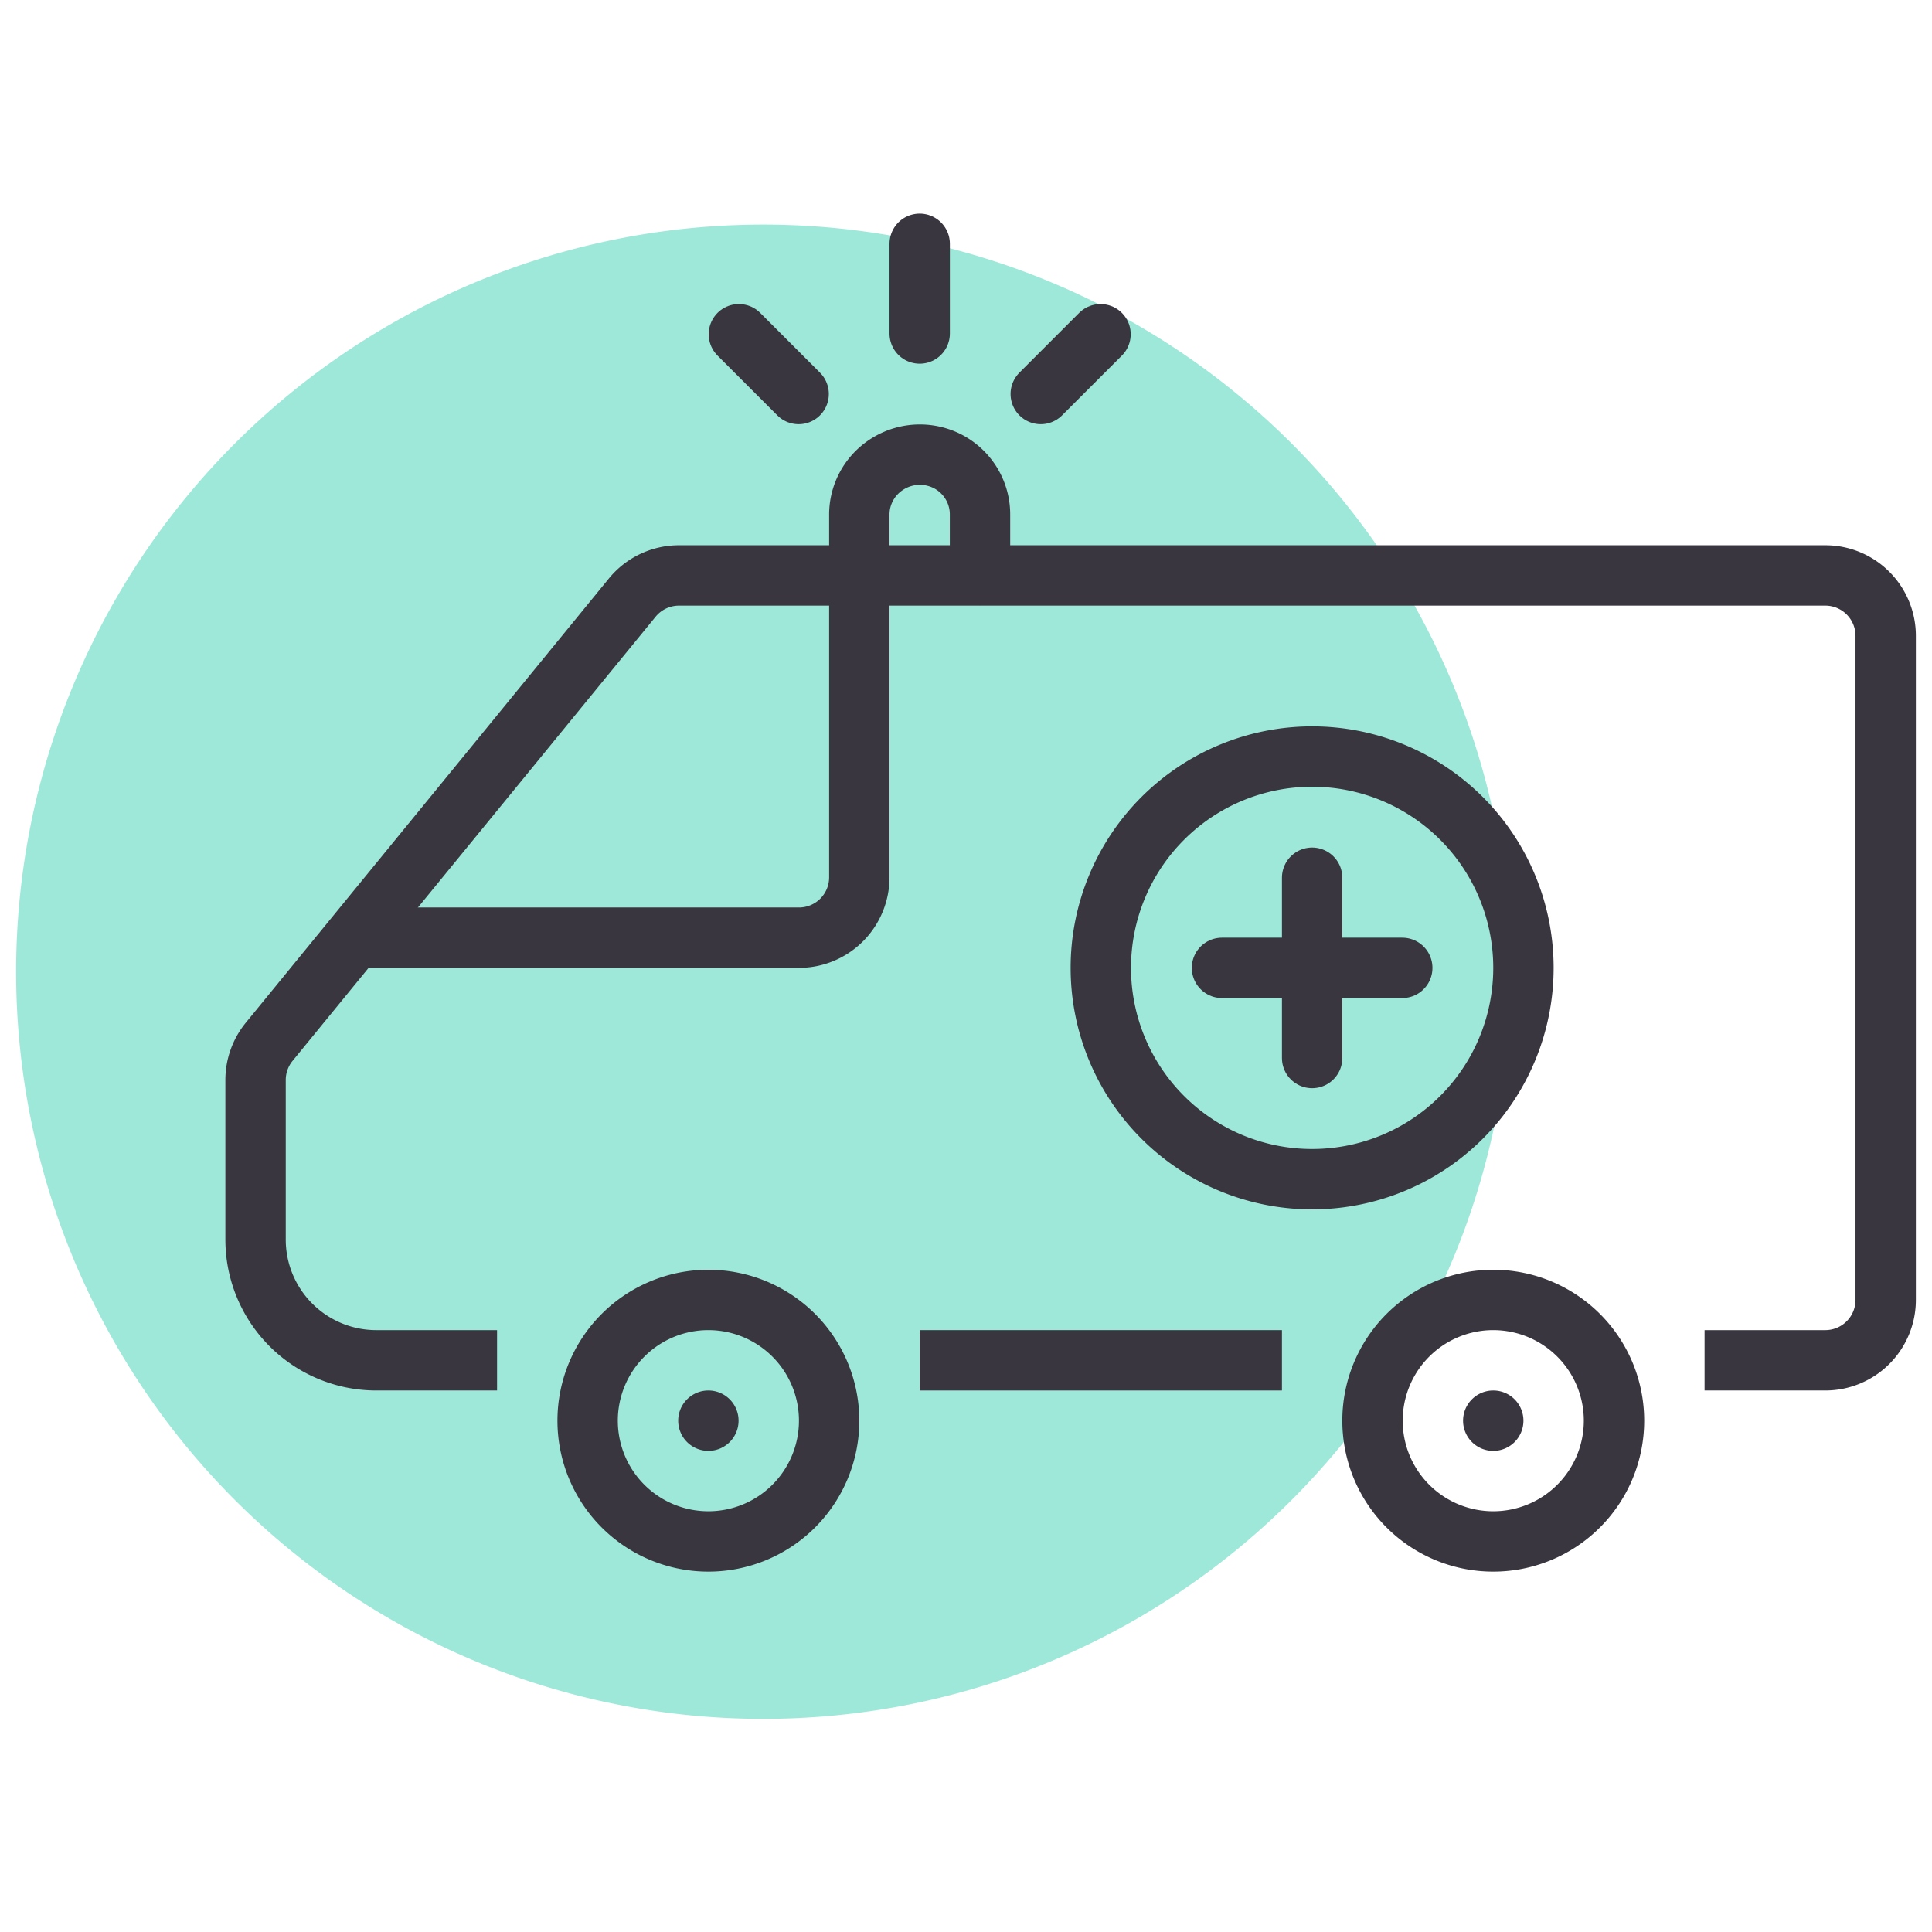 <svg id="svg6826" height="32" viewBox="0 0 32 32" width="32" xmlns="http://www.w3.org/2000/svg" xmlns:cc="http://creativecommons.org/ns#" xmlns:dc="http://purl.org/dc/elements/1.1/" xmlns:inkscape="http://www.inkscape.org/namespaces/inkscape" xmlns:rdf="http://www.w3.org/1999/02/22-rdf-syntax-ns#" xmlns:sodipodi="http://sodipodi.sourceforge.net/DTD/sodipodi-0.dtd" xmlns:svg="http://www.w3.org/2000/svg"><g id="layer1" transform="translate(0 -1020.362)"><g id="g32863" transform="translate(-1920.759 173.531)"><path id="path32829" d="m1945.776 862.926a12.375 12.375 0 0 1 -12.375 12.375 12.375 12.375 0 0 1 -12.375-12.375 12.375 12.375 0 0 1 12.375-12.375 12.375 12.375 0 0 1 12.375 12.375z" fill="#9ee8d9"/><g id="g32861" stroke="#3a3640" transform="translate(1922.492 -177.5)"><g fill="none" stroke="#3a3640"><path id="path32831" d="m12.5 1033.869v4.993a1 1 135 0 1 -1 1h-7.493" stroke-linejoin="round"/><path id="path32833" d="m26.5 1046.862h2a1 1 135 0 0 1-1v-11a1 1 45 0 0 -1-1h-18.987a1 1 154.629 0 0 -.774.367l-6.013 7.357a1 1 109.629 0 0 -.226.633v2.643a2 2 45 0 0 2 2h2" stroke-linejoin="round"/><path id="path32835" d="m-8 1047.862a2 2 0 0 1 -2 2 2 2 0 0 1 -2-2 2 2 0 0 1 2-2 2 2 0 0 1 2 2z" stroke-linecap="round" stroke-linejoin="round" transform="scale(-1 1)"/><path id="path32837" d="m19.5 1046.862h-6"/><path id="path32839" d="m12.5 1033.855 0-.989a1.0.991 0 0 1 .493-.866 1.0.991 0 0 1 1.003-.01 1.0.991 0 0 1 .503.86l0 1.004" stroke-linecap="round" stroke-linejoin="round"/><path id="path32841" d="m13.5 1028.369v1.486" stroke-linecap="round" stroke-linejoin="round"/><path id="path32843" d="m15.505 1030.857.99-.99" stroke-linecap="round" stroke-linejoin="round"/><path id="path32845" d="m-21 1047.862a2 2 0 0 1 -2 2 2 2 0 0 1 -2-2 2 2 0 0 1 2-2 2 2 0 0 1 2 2z" stroke-linecap="round" stroke-linejoin="round" transform="scale(-1 1)"/><g id="g32853" stroke-linecap="round" stroke-linejoin="round" transform="translate(-2.5)"><path id="path32847" d="m26 1040.362a3.5 3.5 0 0 1 -3.5 3.5 3.5 3.5 0 0 1 -3.5-3.5 3.5 3.5 0 0 1 3.5-3.5 3.5 3.5 0 0 1 3.5 3.5z"/><path id="path32849" d="m22.5 1038.869v2.986"/><path id="path32851" d="m23.993 1040.362h-2.986"/></g><path id="path32855" d="m11.495 1030.857-.99-.99" stroke-linecap="round" stroke-linejoin="round"/></g><path id="path32857" d="m10.5 1047.862a.5.5 0 0 1 -.5.5.5.5 0 0 1 -.5-.5.5.5 0 0 1 .5-.5.5.5 0 0 1 .5.5z" fill="#3a3640" stroke="none"/><path id="path32859" d="m23.5 1047.862a.5.5 0 0 1 -.5.5.5.5 0 0 1 -.5-.5.5.5 0 0 1 .5-.5.5.5 0 0 1 .5.5z" fill="#3a3640" stroke="none"/></g></g></g></svg>